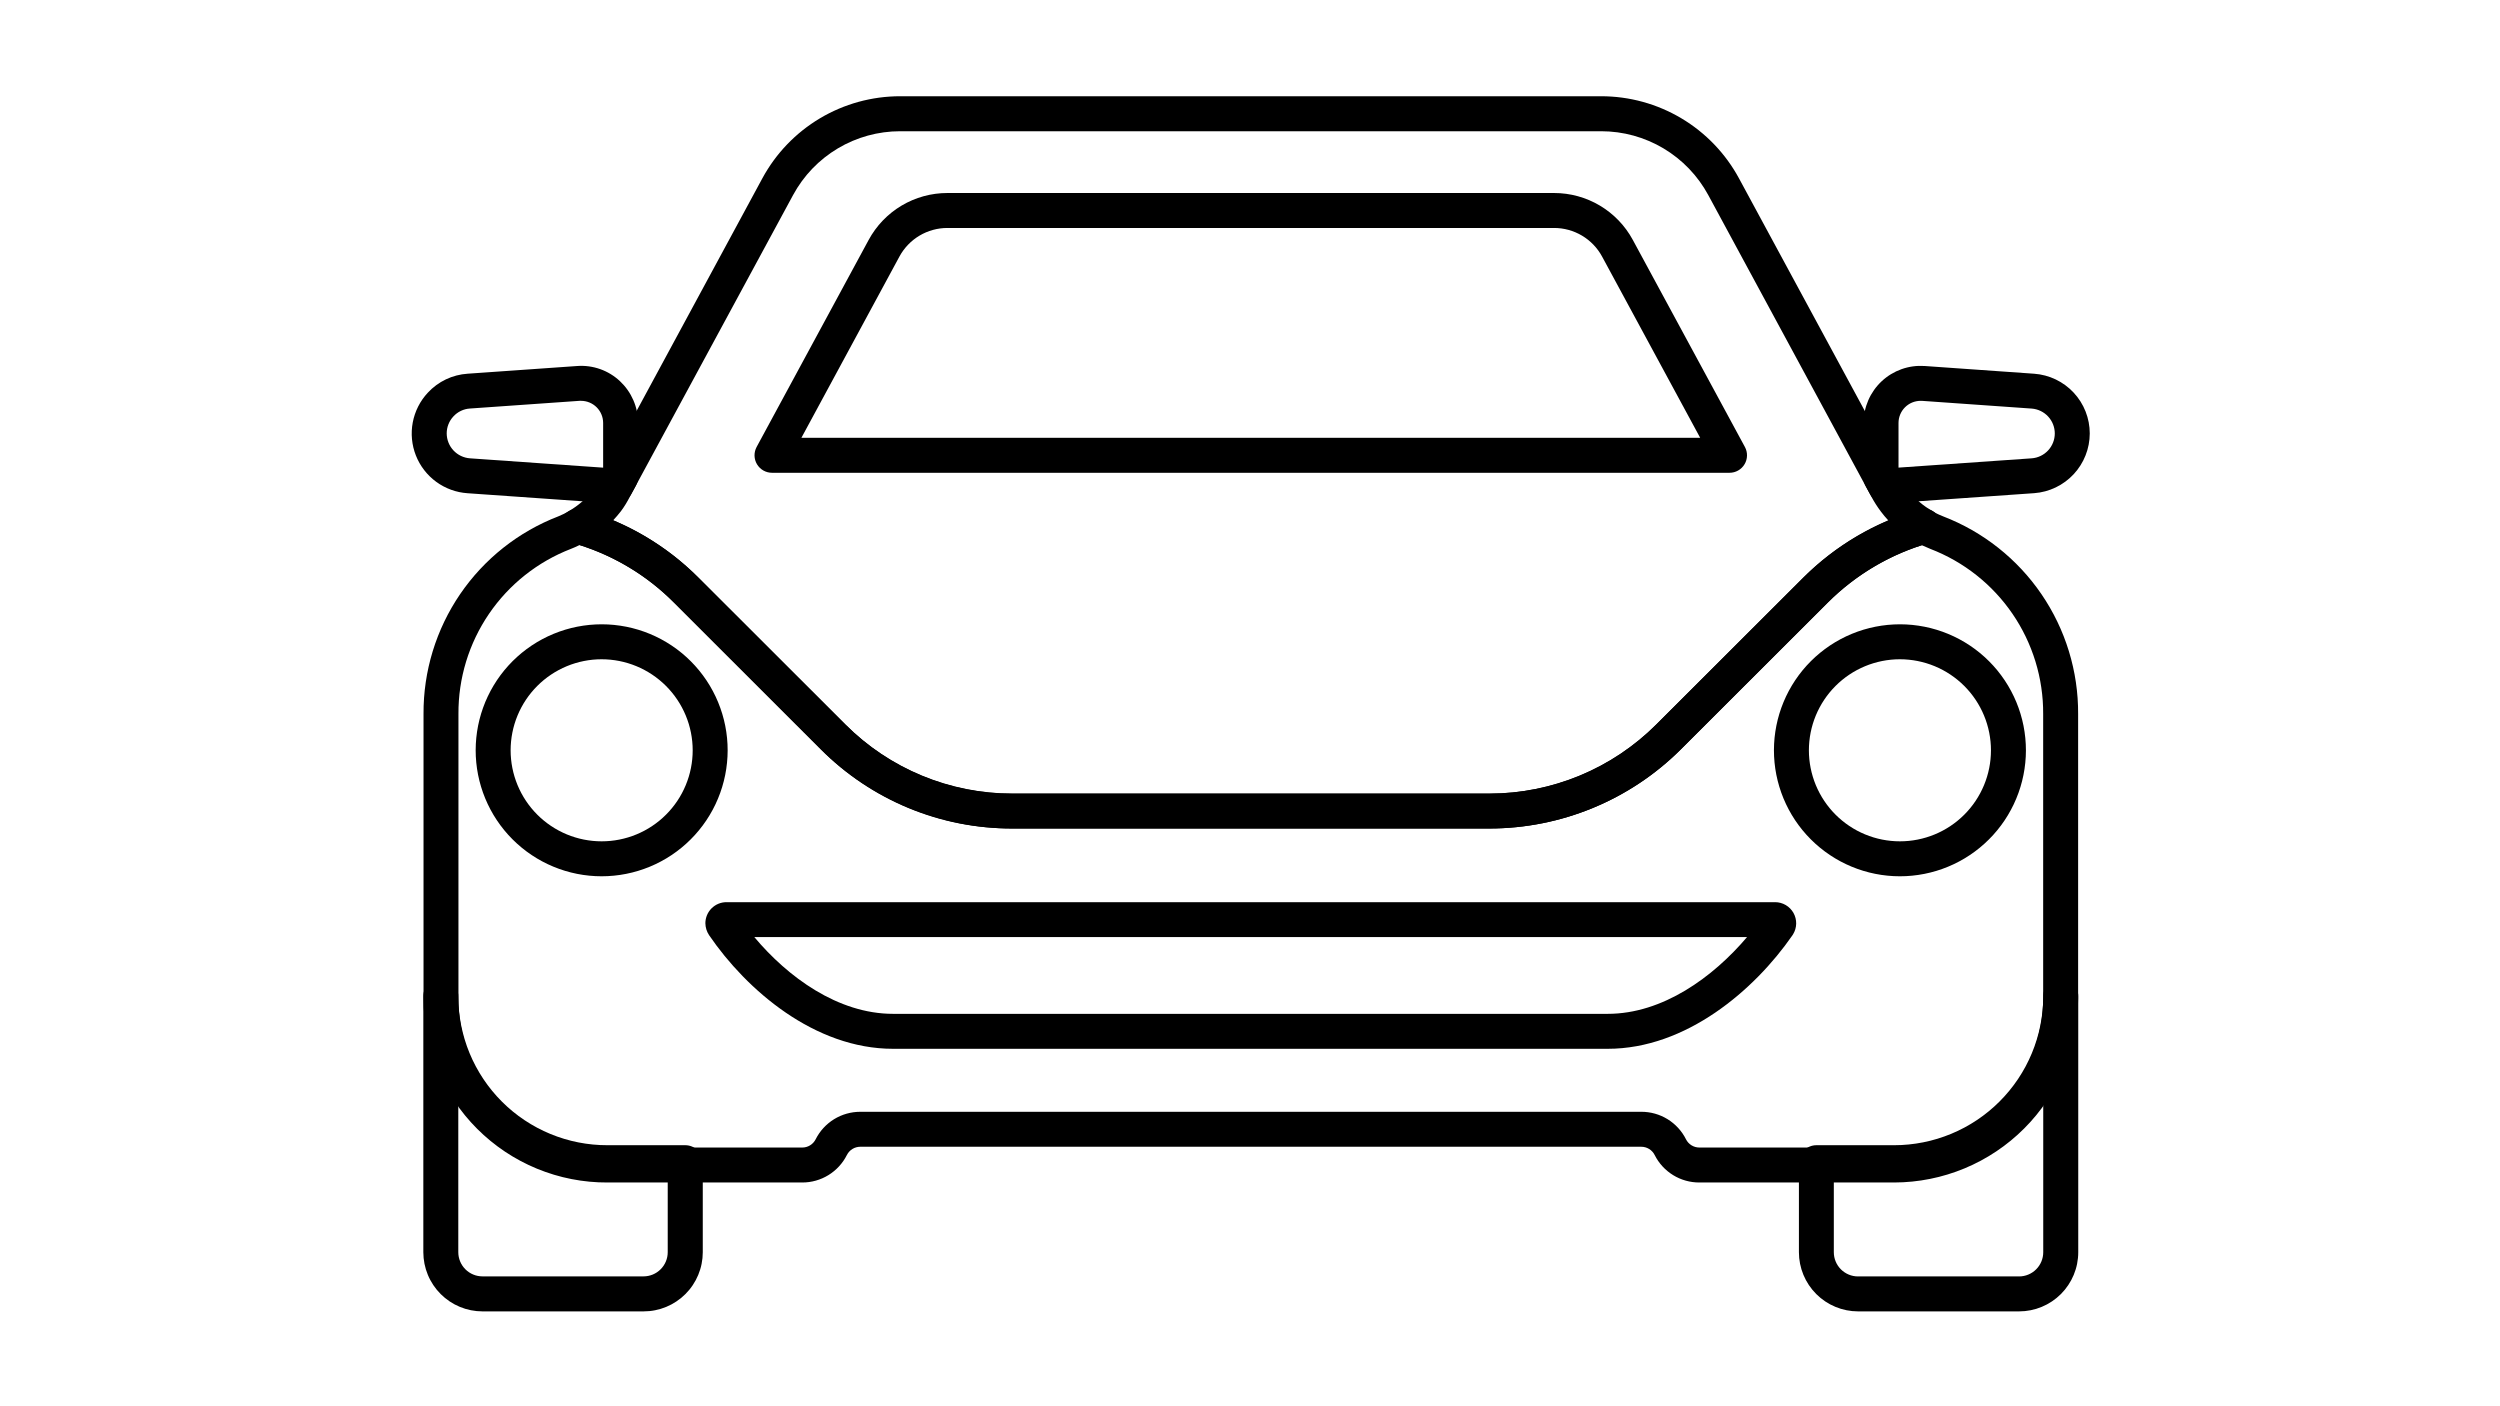 <svg xmlns="http://www.w3.org/2000/svg" xmlns:xlink="http://www.w3.org/1999/xlink" width="1920" zoomAndPan="magnify" viewBox="0 0 1440 810" height="1080" preserveAspectRatio="xMidYMid meet" version="1.0"><defs><clipPath id="b0ef876dcc"><path d="M 1073 210 L 1203.695 210 L 1203.695 291 L 1073 291 Z M 1073 210 " clip-rule="nonzero"/></clipPath><clipPath id="0a6c5586b2"><path d="M 250.18 431.277 L 256.957 431.277 L 256.957 591.309 L 250.18 591.309 Z M 250.18 431.277 " clip-rule="nonzero"/></clipPath></defs><path fill="#000000" d="M 858.059 477.191 L 583.012 477.191 C 577.902 477.211 572.805 476.98 567.723 476.496 C 562.637 476.012 557.586 475.277 552.574 474.293 C 547.562 473.309 542.609 472.078 537.719 470.602 C 532.828 469.125 528.023 467.414 523.305 465.461 C 518.582 463.508 513.973 461.324 509.469 458.914 C 504.965 456.504 500.59 453.879 496.348 451.035 C 492.102 448.191 488.012 445.145 484.07 441.895 C 480.129 438.645 476.355 435.207 472.758 431.582 L 388.105 347.012 C 384.09 342.977 379.832 339.215 375.336 335.727 C 370.84 332.234 366.141 329.047 361.234 326.16 C 356.328 323.27 351.262 320.707 346.027 318.469 C 340.793 316.23 335.438 314.336 329.961 312.781 C 329.012 312.512 328.117 312.109 327.285 311.578 C 326.453 311.047 325.715 310.406 325.07 309.656 C 324.426 308.906 323.902 308.078 323.504 307.176 C 323.102 306.27 322.84 305.328 322.719 304.348 C 322.598 303.367 322.617 302.391 322.781 301.414 C 322.945 300.441 323.25 299.512 323.688 298.625 C 324.125 297.738 324.684 296.938 325.359 296.215 C 326.035 295.492 326.801 294.883 327.656 294.387 C 333.078 291.266 337.719 287.238 341.57 282.305 C 342.855 280.551 343.98 278.699 344.941 276.75 L 353.359 261.324 L 439.129 102.695 C 440.09 100.918 441.109 99.176 442.191 97.469 C 443.27 95.758 444.402 94.09 445.594 92.457 C 446.785 90.824 448.031 89.234 449.328 87.688 C 450.625 86.141 451.973 84.637 453.375 83.18 C 454.773 81.723 456.219 80.312 457.711 78.953 C 459.207 77.59 460.742 76.281 462.324 75.027 C 463.906 73.77 465.527 72.566 467.191 71.418 C 468.852 70.27 470.551 69.18 472.285 68.145 C 474.023 67.109 475.789 66.137 477.59 65.223 C 479.391 64.305 481.223 63.453 483.082 62.66 C 484.938 61.867 486.82 61.141 488.73 60.473 C 490.637 59.809 492.562 59.207 494.512 58.672 C 496.461 58.133 498.422 57.664 500.402 57.262 C 502.383 56.855 504.371 56.52 506.375 56.246 C 508.375 55.977 510.387 55.773 512.402 55.641 C 514.418 55.504 516.434 55.434 518.457 55.434 L 922.305 55.434 C 924.324 55.438 926.344 55.504 928.359 55.641 C 930.371 55.773 932.383 55.977 934.383 56.25 C 936.383 56.52 938.375 56.855 940.355 57.262 C 942.332 57.664 944.297 58.137 946.242 58.672 C 948.191 59.207 950.117 59.809 952.027 60.473 C 953.934 61.141 955.816 61.867 957.672 62.66 C 959.531 63.453 961.359 64.305 963.16 65.219 C 964.965 66.133 966.73 67.109 968.465 68.141 C 970.203 69.176 971.902 70.266 973.562 71.414 C 975.227 72.562 976.848 73.762 978.43 75.02 C 980.012 76.277 981.547 77.586 983.043 78.945 C 984.535 80.305 985.98 81.711 987.379 83.168 C 988.781 84.625 990.129 86.129 991.426 87.676 C 992.727 89.223 993.969 90.812 995.16 92.441 C 996.352 94.074 997.488 95.742 998.566 97.449 C 999.648 99.156 1000.668 100.898 1001.629 102.676 L 1095.676 276.539 C 1096.812 278.645 1098.098 280.66 1099.531 282.578 C 1103.234 287.496 1107.785 291.434 1113.184 294.387 C 1114.043 294.875 1114.809 295.477 1115.488 296.191 C 1116.168 296.906 1116.73 297.703 1117.176 298.582 C 1117.621 299.461 1117.934 300.387 1118.105 301.359 C 1118.281 302.328 1118.312 303.305 1118.199 304.281 C 1118.086 305.262 1117.836 306.203 1117.445 307.109 C 1117.055 308.016 1116.543 308.848 1115.91 309.602 C 1115.277 310.359 1114.547 311.008 1113.723 311.547 C 1112.898 312.09 1112.016 312.5 1111.07 312.781 C 1105.598 314.352 1100.246 316.262 1095.016 318.508 C 1089.785 320.754 1084.715 323.32 1079.809 326.207 C 1074.902 329.094 1070.195 332.281 1065.691 335.762 C 1061.188 339.242 1056.918 342.992 1052.887 347.012 L 968.203 431.582 C 964.594 435.188 960.816 438.605 956.871 441.84 C 952.926 445.07 948.832 448.105 944.59 450.938 C 940.348 453.766 935.977 456.387 931.477 458.789 C 926.977 461.191 922.371 463.367 917.66 465.32 C 912.945 467.27 908.148 468.988 903.27 470.469 C 898.387 471.949 893.445 473.188 888.441 474.184 C 883.441 475.18 878.402 475.93 873.324 476.434 C 868.25 476.934 863.16 477.188 858.059 477.191 Z M 353.188 299.695 C 362.391 303.551 371.129 308.266 379.402 313.84 C 387.68 319.41 395.336 325.734 402.371 332.809 L 487.023 417.379 C 490.156 420.535 493.438 423.531 496.867 426.359 C 500.297 429.191 503.859 431.848 507.555 434.324 C 511.25 436.805 515.055 439.094 518.977 441.195 C 522.898 443.293 526.914 445.195 531.023 446.898 C 535.133 448.598 539.316 450.094 543.574 451.379 C 547.832 452.664 552.145 453.738 556.508 454.598 C 560.875 455.457 565.27 456.098 569.699 456.52 C 574.125 456.941 578.562 457.145 583.012 457.125 L 858.059 457.125 C 862.5 457.121 866.926 456.902 871.344 456.465 C 875.762 456.023 880.148 455.371 884.5 454.504 C 888.855 453.637 893.156 452.559 897.402 451.266 C 901.648 449.977 905.824 448.484 909.926 446.785 C 914.027 445.086 918.035 443.191 921.949 441.098 C 925.863 439.008 929.668 436.727 933.359 434.262 C 937.051 431.797 940.613 429.16 944.047 426.344 C 947.48 423.531 950.766 420.555 953.91 417.418 L 1038.621 332.848 C 1045.668 325.82 1053.32 319.527 1061.582 313.973 C 1069.84 308.418 1078.555 303.703 1087.723 299.824 C 1086.184 298.184 1084.742 296.461 1083.395 294.66 C 1081.363 291.957 1079.551 289.117 1077.945 286.141 L 983.922 112.289 C 982.426 109.527 980.75 106.879 978.895 104.34 C 977.043 101.805 975.027 99.402 972.852 97.137 C 970.676 94.871 968.359 92.762 965.898 90.809 C 963.438 88.852 960.859 87.074 958.16 85.465 C 955.461 83.855 952.668 82.438 949.777 81.207 C 946.887 79.973 943.93 78.941 940.898 78.105 C 937.871 77.273 934.801 76.645 931.688 76.223 C 928.574 75.805 925.445 75.594 922.305 75.59 L 518.465 75.59 C 515.324 75.594 512.195 75.801 509.082 76.223 C 505.969 76.645 502.895 77.273 499.867 78.105 C 496.836 78.941 493.875 79.973 490.984 81.203 C 488.094 82.438 485.301 83.855 482.602 85.465 C 479.902 87.074 477.32 88.855 474.863 90.809 C 472.402 92.766 470.082 94.875 467.906 97.141 C 465.73 99.41 463.715 101.812 461.863 104.348 C 460.012 106.887 458.336 109.535 456.84 112.301 L 362.832 286.012 C 361.348 289 359.609 291.832 357.617 294.508 C 356.207 296.32 354.738 298.023 353.188 299.695 Z M 353.188 299.695 " fill-opacity="1" fill-rule="nonzero"/><path fill="#000000" d="M 354.66 290.039 C 354.418 290.039 354.184 290.039 353.953 290.039 L 269.281 284.098 C 267.664 283.988 266.062 283.766 264.477 283.43 C 262.891 283.094 261.336 282.648 259.812 282.094 C 258.289 281.539 256.812 280.883 255.383 280.117 C 253.953 279.355 252.582 278.496 251.273 277.539 C 249.965 276.582 248.73 275.539 247.566 274.406 C 246.406 273.277 245.328 272.07 244.34 270.785 C 243.348 269.504 242.449 268.156 241.648 266.746 C 240.848 265.34 240.148 263.879 239.555 262.371 C 238.961 260.863 238.473 259.32 238.094 257.746 C 237.719 256.168 237.453 254.574 237.301 252.961 C 237.145 251.348 237.109 249.73 237.184 248.109 C 237.258 246.492 237.449 244.883 237.75 243.293 C 238.051 241.699 238.465 240.137 238.988 238.602 C 239.512 237.066 240.137 235.574 240.871 234.129 C 241.605 232.684 242.434 231.297 243.363 229.969 C 244.293 228.641 245.309 227.383 246.418 226.199 C 247.895 224.598 249.512 223.148 251.266 221.859 C 253.02 220.566 254.879 219.449 256.844 218.512 C 258.812 217.574 260.848 216.832 262.957 216.285 C 265.066 215.738 267.207 215.395 269.383 215.254 L 332.43 210.824 C 334.676 210.656 336.922 210.723 339.156 211.023 C 341.391 211.324 343.574 211.852 345.699 212.605 C 347.824 213.359 349.852 214.324 351.773 215.5 C 353.699 216.676 355.484 218.035 357.125 219.582 C 358.766 221.125 360.234 222.816 361.531 224.66 C 362.828 226.5 363.922 228.457 364.82 230.523 C 365.715 232.59 366.395 234.723 366.852 236.93 C 367.312 239.133 367.543 241.363 367.547 243.617 L 367.547 274.824 C 367.543 276.547 367.129 278.16 366.297 279.668 L 363.477 284.805 C 363.043 285.594 362.516 286.316 361.887 286.965 C 361.262 287.613 360.559 288.168 359.785 288.629 C 359.008 289.09 358.188 289.438 357.316 289.68 C 356.445 289.918 355.559 290.039 354.66 290.039 Z M 357.477 274.836 Z M 334.703 230.879 C 334.402 230.879 334.109 230.879 333.809 230.879 L 270.699 235.309 C 268.871 235.422 267.133 235.871 265.477 236.664 C 263.824 237.453 262.383 238.527 261.145 239.879 C 259.906 241.207 258.953 242.715 258.289 244.406 C 257.625 246.098 257.297 247.852 257.301 249.668 C 257.305 250.566 257.395 251.461 257.566 252.344 C 257.738 253.23 257.992 254.09 258.324 254.926 C 258.656 255.766 259.066 256.562 259.547 257.324 C 260.031 258.086 260.582 258.793 261.195 259.453 C 261.812 260.109 262.484 260.707 263.211 261.238 C 263.938 261.77 264.707 262.23 265.52 262.621 C 266.332 263.008 267.176 263.316 268.047 263.547 C 268.918 263.781 269.801 263.926 270.699 263.992 L 347.41 269.367 L 347.41 243.617 C 347.41 242.781 347.328 241.953 347.164 241.133 C 347.004 240.316 346.762 239.52 346.441 238.75 C 346.125 237.977 345.734 237.242 345.27 236.551 C 344.805 235.855 344.281 235.211 343.691 234.621 C 343.102 234.027 342.457 233.5 341.766 233.035 C 341.07 232.57 340.34 232.18 339.566 231.859 C 338.797 231.535 338.004 231.293 337.184 231.129 C 336.367 230.965 335.539 230.883 334.703 230.879 Z M 334.703 230.879 " fill-opacity="1" fill-rule="nonzero"/><g clip-path="url(#b0ef876dcc)"><path fill="#000000" d="M 1086.102 290.039 C 1085.203 290.039 1084.32 289.922 1083.453 289.684 C 1082.582 289.445 1081.762 289.102 1080.988 288.645 C 1080.215 288.188 1079.512 287.637 1078.887 286.992 C 1078.258 286.348 1077.727 285.629 1077.293 284.844 L 1074.684 280.113 C 1073.844 278.594 1073.426 276.973 1073.426 275.238 L 1073.426 243.617 C 1073.426 242.492 1073.484 241.371 1073.598 240.254 C 1073.711 239.137 1073.883 238.027 1074.113 236.926 C 1074.34 235.824 1074.625 234.742 1074.965 233.668 C 1075.305 232.598 1075.699 231.547 1076.145 230.516 C 1076.594 229.484 1077.094 228.48 1077.645 227.5 C 1078.195 226.523 1078.793 225.574 1079.441 224.656 C 1080.09 223.738 1080.781 222.855 1081.52 222.008 C 1082.258 221.16 1083.039 220.355 1083.859 219.586 C 1084.68 218.82 1085.539 218.098 1086.434 217.418 C 1087.328 216.738 1088.258 216.105 1089.219 215.523 C 1090.176 214.941 1091.164 214.406 1092.18 213.922 C 1093.195 213.441 1094.23 213.012 1095.289 212.637 C 1096.348 212.258 1097.422 211.938 1098.516 211.672 C 1099.605 211.406 1100.711 211.195 1101.824 211.043 C 1102.938 210.891 1104.055 210.793 1105.176 210.758 C 1106.301 210.719 1107.422 210.738 1108.543 210.812 L 1171.68 215.266 C 1172.754 215.344 1173.824 215.469 1174.887 215.648 C 1175.949 215.828 1177 216.055 1178.043 216.332 C 1179.086 216.605 1180.113 216.934 1181.121 217.305 C 1182.133 217.676 1183.125 218.098 1184.098 218.562 C 1185.07 219.027 1186.016 219.539 1186.941 220.094 C 1187.867 220.648 1188.762 221.242 1189.629 221.883 C 1190.5 222.52 1191.336 223.199 1192.141 223.914 C 1192.945 224.633 1193.715 225.387 1194.449 226.176 C 1195.184 226.965 1195.879 227.785 1196.535 228.641 C 1197.191 229.492 1197.809 230.375 1198.383 231.289 C 1198.957 232.199 1199.488 233.137 1199.977 234.098 C 1200.461 235.059 1200.902 236.043 1201.297 237.043 C 1201.691 238.047 1202.039 239.066 1202.34 240.102 C 1202.637 241.137 1202.887 242.184 1203.09 243.242 C 1203.289 244.301 1203.441 245.367 1203.543 246.441 C 1203.645 247.512 1203.695 248.59 1203.695 249.668 C 1203.695 250.742 1203.641 251.816 1203.539 252.891 C 1203.438 253.965 1203.281 255.027 1203.082 256.086 C 1202.879 257.145 1202.625 258.191 1202.328 259.227 C 1202.027 260.262 1201.68 261.277 1201.281 262.281 C 1200.887 263.281 1200.445 264.266 1199.961 265.227 C 1199.473 266.184 1198.941 267.121 1198.367 268.031 C 1197.793 268.945 1197.176 269.828 1196.52 270.68 C 1195.863 271.535 1195.164 272.355 1194.434 273.145 C 1193.699 273.934 1192.93 274.684 1192.125 275.402 C 1191.32 276.117 1190.484 276.797 1189.617 277.434 C 1188.75 278.074 1187.855 278.668 1186.93 279.223 C 1186.008 279.777 1185.059 280.289 1184.09 280.758 C 1183.117 281.223 1182.125 281.641 1181.117 282.016 C 1180.105 282.391 1179.082 282.715 1178.039 282.992 C 1177 283.27 1175.945 283.5 1174.887 283.68 C 1173.824 283.859 1172.754 283.988 1171.68 284.066 L 1086.805 290.008 C 1086.566 290.027 1086.344 290.039 1086.102 290.039 Z M 1106.238 230.879 C 1105.402 230.883 1104.578 230.965 1103.758 231.133 C 1102.941 231.297 1102.145 231.539 1101.375 231.859 C 1100.605 232.18 1099.875 232.574 1099.18 233.039 C 1098.488 233.504 1097.848 234.031 1097.258 234.625 C 1096.668 235.215 1096.145 235.859 1095.68 236.551 C 1095.219 237.246 1094.828 237.98 1094.508 238.75 C 1094.188 239.523 1093.949 240.316 1093.785 241.137 C 1093.625 241.953 1093.543 242.781 1093.543 243.617 L 1093.543 269.348 L 1170.262 263.992 C 1171.156 263.926 1172.039 263.773 1172.906 263.543 C 1173.773 263.309 1174.609 262.996 1175.418 262.605 C 1176.227 262.219 1176.996 261.754 1177.715 261.223 C 1178.438 260.688 1179.105 260.094 1179.719 259.434 C 1180.328 258.777 1180.871 258.066 1181.352 257.309 C 1181.828 256.547 1182.234 255.75 1182.562 254.914 C 1182.891 254.078 1183.137 253.219 1183.305 252.336 C 1183.473 251.453 1183.559 250.562 1183.559 249.668 C 1183.559 248.773 1183.473 247.887 1183.305 247.008 C 1183.141 246.129 1182.891 245.273 1182.566 244.441 C 1182.238 243.605 1181.84 242.812 1181.363 242.055 C 1180.887 241.297 1180.348 240.59 1179.742 239.93 C 1179.133 239.273 1178.473 238.68 1177.754 238.145 C 1177.035 237.613 1176.277 237.148 1175.473 236.758 C 1174.668 236.363 1173.836 236.051 1172.973 235.812 C 1172.109 235.578 1171.23 235.422 1170.34 235.348 L 1107.145 230.898 Z M 1106.238 230.879 " fill-opacity="1" fill-rule="nonzero"/></g><path fill="#000000" d="M 996.215 272.32 L 444.676 272.32 C 444.242 272.32 443.809 272.293 443.379 272.234 C 442.949 272.18 442.523 272.098 442.102 271.984 C 441.684 271.875 441.273 271.738 440.871 271.574 C 440.469 271.41 440.078 271.223 439.699 271.008 C 439.324 270.793 438.961 270.555 438.613 270.293 C 438.266 270.031 437.938 269.75 437.629 269.445 C 437.316 269.141 437.027 268.82 436.762 268.477 C 436.492 268.137 436.246 267.781 436.023 267.406 C 435.801 267.035 435.605 266.648 435.43 266.25 C 435.258 265.852 435.113 265.441 434.992 265.027 C 434.875 264.609 434.781 264.184 434.715 263.754 C 434.652 263.324 434.613 262.895 434.605 262.461 C 434.598 262.027 434.613 261.594 434.664 261.16 C 434.711 260.73 434.785 260.301 434.887 259.879 C 434.988 259.457 435.117 259.047 435.273 258.641 C 435.43 258.234 435.609 257.84 435.816 257.457 L 500.344 138.203 C 501.441 136.168 502.676 134.215 504.039 132.348 C 505.398 130.477 506.883 128.707 508.484 127.035 C 510.086 125.367 511.793 123.812 513.602 122.371 C 515.414 120.93 517.312 119.617 519.301 118.434 C 521.289 117.25 523.344 116.203 525.473 115.297 C 527.602 114.391 529.781 113.629 532.012 113.016 C 534.242 112.402 536.508 111.941 538.801 111.633 C 541.094 111.324 543.395 111.172 545.711 111.172 L 895.141 111.172 C 897.453 111.172 899.758 111.324 902.047 111.633 C 904.34 111.941 906.602 112.402 908.832 113.016 C 911.062 113.629 913.242 114.387 915.367 115.293 C 917.496 116.199 919.555 117.246 921.543 118.43 C 923.527 119.613 925.426 120.922 927.238 122.363 C 929.047 123.801 930.754 125.355 932.355 127.023 C 933.957 128.691 935.438 130.461 936.801 132.328 C 938.164 134.199 939.398 136.148 940.496 138.184 L 1005.062 257.457 C 1005.27 257.84 1005.453 258.234 1005.605 258.641 C 1005.762 259.043 1005.891 259.457 1005.996 259.879 C 1006.098 260.301 1006.172 260.727 1006.219 261.16 C 1006.266 261.59 1006.285 262.023 1006.277 262.457 C 1006.266 262.891 1006.23 263.324 1006.164 263.754 C 1006.102 264.18 1006.008 264.605 1005.891 265.023 C 1005.77 265.438 1005.625 265.848 1005.453 266.246 C 1005.277 266.645 1005.082 267.031 1004.859 267.402 C 1004.637 267.777 1004.395 268.133 1004.125 268.473 C 1003.855 268.816 1003.566 269.137 1003.258 269.441 C 1002.945 269.746 1002.617 270.027 1002.273 270.289 C 1001.926 270.551 1001.562 270.789 1001.188 271.004 C 1000.809 271.219 1000.418 271.406 1000.02 271.57 C 999.617 271.734 999.207 271.871 998.785 271.984 C 998.367 272.094 997.941 272.18 997.512 272.234 C 997.082 272.289 996.648 272.32 996.215 272.32 Z M 461.602 252.184 L 979.309 252.184 L 922.797 147.77 C 922.125 146.527 921.375 145.34 920.543 144.199 C 919.711 143.062 918.809 141.984 917.832 140.965 C 916.855 139.949 915.816 139.004 914.711 138.125 C 913.605 137.25 912.449 136.449 911.238 135.727 C 910.023 135.008 908.77 134.371 907.473 133.816 C 906.176 133.266 904.848 132.805 903.488 132.43 C 902.129 132.055 900.75 131.777 899.352 131.586 C 897.953 131.398 896.551 131.305 895.141 131.309 L 545.711 131.309 C 544.301 131.309 542.895 131.402 541.496 131.59 C 540.102 131.777 538.723 132.059 537.363 132.434 C 536.004 132.809 534.676 133.27 533.375 133.824 C 532.078 134.379 530.824 135.016 529.613 135.738 C 528.402 136.457 527.246 137.258 526.141 138.137 C 525.039 139.016 524 139.965 523.023 140.98 C 522.047 142 521.145 143.078 520.312 144.219 C 519.484 145.359 518.734 146.547 518.062 147.789 Z M 461.602 252.184 " fill-opacity="1" fill-rule="nonzero"/><path fill="#000000" d="M 1091.016 681.117 L 978.816 681.117 C 977.488 681.121 976.168 681.031 974.855 680.852 C 973.539 680.672 972.242 680.402 970.965 680.043 C 969.688 679.684 968.441 679.238 967.227 678.707 C 966.012 678.176 964.836 677.559 963.707 676.863 C 962.574 676.172 961.5 675.398 960.477 674.555 C 959.453 673.711 958.492 672.801 957.594 671.824 C 956.695 670.844 955.871 669.809 955.117 668.719 C 954.363 667.625 953.688 666.488 953.094 665.301 C 952.734 664.582 952.285 663.926 951.742 663.336 C 951.203 662.742 950.59 662.234 949.906 661.812 C 949.223 661.391 948.496 661.07 947.723 660.852 C 946.949 660.637 946.164 660.527 945.359 660.527 L 495.539 660.527 C 494.742 660.527 493.957 660.633 493.188 660.852 C 492.418 661.066 491.691 661.383 491.008 661.801 C 490.328 662.219 489.715 662.723 489.172 663.309 C 488.633 663.898 488.18 664.547 487.816 665.262 C 487.223 666.449 486.547 667.59 485.793 668.68 C 485.039 669.773 484.215 670.812 483.316 671.789 C 482.418 672.77 481.457 673.684 480.434 674.527 C 479.41 675.375 478.332 676.145 477.203 676.844 C 476.07 677.539 474.898 678.156 473.684 678.691 C 472.465 679.223 471.219 679.672 469.941 680.031 C 468.664 680.395 467.367 680.664 466.051 680.848 C 464.734 681.027 463.414 681.117 462.086 681.117 L 349.926 681.117 C 348.188 681.125 346.453 681.09 344.715 681.012 C 342.98 680.934 341.246 680.812 339.516 680.648 C 337.789 680.484 336.062 680.277 334.344 680.027 C 332.625 679.777 330.91 679.484 329.207 679.152 C 327.5 678.82 325.805 678.441 324.117 678.023 C 322.43 677.605 320.754 677.148 319.09 676.648 C 317.426 676.148 315.777 675.605 314.141 675.023 C 312.504 674.441 310.879 673.82 309.273 673.16 C 307.668 672.496 306.078 671.797 304.504 671.055 C 302.934 670.312 301.383 669.535 299.848 668.719 C 298.312 667.902 296.801 667.047 295.312 666.152 C 293.82 665.262 292.352 664.336 290.906 663.371 C 289.461 662.406 288.039 661.406 286.645 660.371 C 285.246 659.336 283.879 658.27 282.535 657.164 C 281.191 656.062 279.875 654.93 278.59 653.762 C 277.301 652.594 276.043 651.395 274.816 650.168 C 273.59 648.938 272.391 647.68 271.227 646.391 C 270.059 645.102 268.926 643.785 267.824 642.441 C 266.727 641.094 265.656 639.723 264.625 638.328 C 263.59 636.93 262.594 635.508 261.629 634.062 C 260.668 632.613 259.742 631.145 258.852 629.652 C 257.961 628.16 257.109 626.648 256.293 625.113 C 255.477 623.578 254.699 622.027 253.961 620.453 C 253.223 618.879 252.523 617.289 251.863 615.684 C 251.203 614.074 250.582 612.453 250.004 610.816 C 249.422 609.176 248.883 607.527 248.383 605.859 C 247.887 604.195 247.43 602.52 247.012 600.832 C 246.598 599.145 246.223 597.449 245.891 595.746 C 245.559 594.039 245.27 592.324 245.023 590.605 C 244.777 588.887 244.57 587.16 244.41 585.43 C 244.246 583.699 244.129 581.969 244.051 580.23 C 243.973 578.496 243.941 576.758 243.949 575.023 L 243.949 411.195 C 243.934 408.145 244.031 405.094 244.246 402.047 C 244.461 399.004 244.789 395.969 245.234 392.949 C 245.676 389.93 246.234 386.93 246.902 383.949 C 247.574 380.973 248.355 378.023 249.246 375.102 C 250.141 372.184 251.141 369.301 252.25 366.457 C 253.359 363.613 254.578 360.816 255.898 358.062 C 257.219 355.312 258.645 352.613 260.168 349.969 C 261.695 347.324 263.316 344.742 265.039 342.219 C 266.758 339.699 268.574 337.246 270.48 334.859 C 272.387 332.477 274.379 330.164 276.457 327.93 C 278.539 325.695 280.703 323.543 282.945 321.473 C 285.188 319.402 287.504 317.418 289.898 315.523 C 292.293 313.625 294.754 311.824 297.281 310.113 C 299.812 308.402 302.402 306.793 305.051 305.277 C 307.703 303.762 310.406 302.352 313.164 301.039 C 315.922 299.73 318.727 298.527 321.574 297.43 C 323.695 296.57 325.742 295.566 327.715 294.406 C 328.898 293.734 330.164 293.316 331.512 293.148 C 332.859 292.984 334.191 293.082 335.5 293.453 C 341.797 295.246 347.957 297.438 353.977 300.016 C 359.996 302.598 365.828 305.547 371.473 308.871 C 377.117 312.195 382.527 315.863 387.707 319.875 C 392.883 323.887 397.785 328.211 402.41 332.848 L 486.984 417.348 C 490.133 420.484 493.426 423.461 496.867 426.273 C 500.305 429.086 503.875 431.727 507.57 434.191 C 511.27 436.66 515.078 438.938 519 441.031 C 522.918 443.125 526.934 445.02 531.039 446.723 C 535.145 448.422 539.324 449.918 543.574 451.211 C 547.828 452.504 552.133 453.586 556.492 454.457 C 560.848 455.328 565.238 455.984 569.66 456.43 C 574.082 456.871 578.516 457.098 582.961 457.105 L 858.02 457.105 C 862.465 457.098 866.895 456.871 871.316 456.43 C 875.738 455.988 880.125 455.328 884.48 454.457 C 888.84 453.586 893.145 452.508 897.395 451.215 C 901.645 449.922 905.824 448.426 909.926 446.727 C 914.031 445.023 918.043 443.129 921.965 441.035 C 925.883 438.941 929.691 436.664 933.387 434.199 C 937.082 431.734 940.652 429.094 944.09 426.281 C 947.527 423.469 950.82 420.492 953.969 417.359 L 1038.609 332.785 C 1043.234 328.164 1048.133 323.848 1053.305 319.844 C 1058.477 315.84 1063.879 312.176 1069.516 308.855 C 1075.148 305.535 1080.973 302.586 1086.98 300.004 C 1092.988 297.418 1099.137 295.227 1105.422 293.422 C 1106.715 293.051 1108.027 292.941 1109.363 293.098 C 1110.699 293.254 1111.953 293.66 1113.125 294.316 C 1113.527 294.539 1114.555 295.234 1114.926 295.504 C 1116.023 296.09 1117.656 296.766 1119.297 297.449 C 1122.145 298.547 1124.949 299.75 1127.711 301.059 C 1130.469 302.367 1133.176 303.781 1135.828 305.293 C 1138.48 306.809 1141.07 308.418 1143.602 310.129 C 1146.133 311.836 1148.594 313.641 1150.988 315.535 C 1153.383 317.43 1155.703 319.414 1157.949 321.484 C 1160.191 323.555 1162.355 325.707 1164.438 327.941 C 1166.52 330.176 1168.516 332.484 1170.422 334.871 C 1172.332 337.254 1174.145 339.707 1175.867 342.23 C 1177.59 344.75 1179.215 347.336 1180.742 349.98 C 1182.27 352.625 1183.695 355.32 1185.02 358.074 C 1186.344 360.828 1187.562 363.625 1188.672 366.469 C 1189.785 369.312 1190.789 372.195 1191.684 375.117 C 1192.578 378.035 1193.359 380.984 1194.031 383.965 C 1194.703 386.941 1195.262 389.941 1195.707 392.965 C 1196.152 395.984 1196.484 399.02 1196.699 402.066 C 1196.914 405.113 1197.016 408.164 1197 411.215 L 1197 575.023 C 1197 576.758 1196.957 578.488 1196.871 580.223 C 1196.785 581.957 1196.656 583.684 1196.484 585.41 C 1196.312 587.137 1196.102 588.859 1195.844 590.574 C 1195.59 592.293 1195.293 594 1194.953 595.703 C 1194.613 597.402 1194.234 599.094 1193.812 600.777 C 1193.391 602.461 1192.926 604.133 1192.422 605.793 C 1191.918 607.453 1191.375 609.098 1190.789 610.73 C 1190.207 612.367 1189.582 613.984 1188.918 615.586 C 1188.254 617.188 1187.551 618.773 1186.809 620.344 C 1186.066 621.91 1185.285 623.461 1184.469 624.992 C 1183.652 626.52 1182.797 628.031 1181.906 629.52 C 1181.012 631.008 1180.086 632.473 1179.121 633.914 C 1178.16 635.355 1177.16 636.773 1176.129 638.168 C 1175.094 639.562 1174.027 640.93 1172.926 642.273 C 1171.828 643.613 1170.695 644.926 1169.531 646.215 C 1168.367 647.5 1167.172 648.754 1165.945 649.984 C 1164.719 651.211 1163.465 652.406 1162.18 653.574 C 1160.895 654.738 1159.582 655.871 1158.242 656.973 C 1156.898 658.074 1155.535 659.145 1154.141 660.18 C 1152.75 661.211 1151.332 662.211 1149.891 663.176 C 1148.449 664.141 1146.984 665.07 1145.496 665.965 C 1144.008 666.859 1142.5 667.715 1140.973 668.535 C 1139.441 669.352 1137.895 670.133 1136.324 670.879 C 1134.758 671.621 1133.172 672.324 1131.57 672.992 C 1129.969 673.656 1128.352 674.281 1126.719 674.867 C 1125.086 675.457 1123.441 676 1121.781 676.508 C 1120.121 677.012 1118.449 677.477 1116.77 677.902 C 1115.086 678.324 1113.395 678.707 1111.691 679.047 C 1109.992 679.391 1108.285 679.688 1106.566 679.945 C 1104.852 680.203 1103.129 680.418 1101.406 680.59 C 1099.68 680.762 1097.949 680.895 1096.215 680.98 C 1094.484 681.07 1092.75 681.113 1091.016 681.117 Z M 495.539 640.391 L 945.359 640.391 C 946.691 640.387 948.012 640.473 949.332 640.652 C 950.648 640.828 951.945 641.098 953.227 641.457 C 954.508 641.816 955.758 642.262 956.973 642.793 C 958.191 643.328 959.367 643.941 960.5 644.637 C 961.633 645.336 962.711 646.105 963.738 646.953 C 964.762 647.797 965.723 648.711 966.621 649.691 C 967.52 650.672 968.348 651.707 969.102 652.805 C 969.855 653.898 970.531 655.039 971.125 656.23 C 971.484 656.945 971.938 657.602 972.48 658.191 C 973.023 658.781 973.637 659.289 974.32 659.707 C 975.004 660.125 975.73 660.445 976.504 660.66 C 977.277 660.879 978.066 660.984 978.867 660.98 L 1091.016 660.98 C 1092.422 660.98 1093.824 660.941 1095.227 660.871 C 1096.633 660.801 1098.031 660.695 1099.434 660.555 C 1100.832 660.414 1102.223 660.238 1103.613 660.031 C 1105.004 659.824 1106.387 659.582 1107.766 659.305 C 1109.145 659.027 1110.516 658.719 1111.879 658.375 C 1113.242 658.031 1114.594 657.656 1115.938 657.246 C 1117.281 656.836 1118.617 656.395 1119.938 655.918 C 1121.262 655.441 1122.574 654.934 1123.871 654.395 C 1125.168 653.855 1126.453 653.285 1127.723 652.684 C 1128.992 652.082 1130.246 651.449 1131.484 650.785 C 1132.723 650.121 1133.945 649.426 1135.148 648.703 C 1136.355 647.98 1137.543 647.227 1138.711 646.445 C 1139.879 645.66 1141.023 644.852 1142.152 644.016 C 1143.281 643.176 1144.387 642.309 1145.473 641.418 C 1146.559 640.523 1147.625 639.605 1148.664 638.66 C 1149.703 637.719 1150.723 636.746 1151.715 635.754 C 1152.707 634.758 1153.676 633.742 1154.621 632.699 C 1155.562 631.656 1156.48 630.594 1157.371 629.504 C 1158.262 628.418 1159.125 627.312 1159.961 626.18 C 1160.801 625.051 1161.609 623.902 1162.387 622.734 C 1163.168 621.566 1163.922 620.379 1164.641 619.172 C 1165.363 617.965 1166.059 616.742 1166.719 615.504 C 1167.383 614.266 1168.012 613.008 1168.613 611.738 C 1169.215 610.469 1169.785 609.184 1170.32 607.887 C 1170.859 606.586 1171.363 605.277 1171.84 603.953 C 1172.312 602.629 1172.754 601.293 1173.16 599.949 C 1173.57 598.605 1173.945 597.25 1174.285 595.887 C 1174.625 594.523 1174.934 593.152 1175.211 591.773 C 1175.484 590.398 1175.723 589.012 1175.93 587.621 C 1176.137 586.23 1176.309 584.836 1176.449 583.438 C 1176.586 582.039 1176.691 580.641 1176.758 579.234 C 1176.828 577.832 1176.863 576.426 1176.863 575.023 L 1176.863 411.195 C 1176.879 408.645 1176.793 406.094 1176.613 403.551 C 1176.43 401.004 1176.156 398.469 1175.781 395.941 C 1175.41 393.418 1174.945 390.91 1174.383 388.422 C 1173.82 385.93 1173.164 383.465 1172.418 381.027 C 1171.668 378.586 1170.828 376.176 1169.898 373.801 C 1168.969 371.422 1167.949 369.086 1166.844 366.785 C 1165.734 364.484 1164.543 362.23 1163.266 360.023 C 1161.988 357.812 1160.629 355.656 1159.188 353.547 C 1157.746 351.441 1156.23 349.391 1154.633 347.398 C 1153.039 345.406 1151.367 343.48 1149.629 341.613 C 1147.887 339.746 1146.074 337.949 1144.199 336.219 C 1142.32 334.492 1140.383 332.836 1138.379 331.254 C 1136.375 329.672 1134.316 328.168 1132.199 326.738 C 1130.082 325.312 1127.918 323.969 1125.699 322.707 C 1123.48 321.441 1121.219 320.266 1118.91 319.176 C 1116.605 318.082 1114.258 317.078 1111.875 316.164 L 1111.625 316.055 C 1110.055 315.398 1108.492 314.734 1106.973 314.039 C 1096.77 317.301 1087.098 321.719 1077.949 327.293 C 1068.805 332.867 1060.441 339.441 1052.867 347.012 L 968.215 431.582 C 964.602 435.184 960.816 438.602 956.867 441.832 C 952.922 445.066 948.824 448.098 944.578 450.93 C 940.332 453.758 935.961 456.375 931.457 458.781 C 926.957 461.184 922.348 463.363 917.637 465.316 C 912.922 467.27 908.121 468.988 903.242 470.473 C 898.359 471.957 893.414 473.199 888.41 474.199 C 883.41 475.199 878.367 475.957 873.289 476.465 C 868.215 476.973 863.121 477.23 858.02 477.242 L 582.98 477.242 C 577.879 477.23 572.785 476.973 567.707 476.465 C 562.629 475.957 557.586 475.203 552.582 474.203 C 547.578 473.203 542.633 471.961 537.75 470.477 C 532.867 468.992 528.066 467.273 523.352 465.32 C 518.637 463.367 514.027 461.188 509.523 458.785 C 505.023 456.379 500.648 453.762 496.402 450.93 C 492.152 448.098 488.055 445.066 484.105 441.836 C 480.156 438.602 476.371 435.188 472.758 431.582 L 388.184 347.012 C 380.586 339.398 372.188 332.793 362.996 327.203 C 353.801 321.613 344.074 317.195 333.816 313.949 C 332.16 314.777 330.52 315.504 328.895 316.133 C 326.516 317.051 324.172 318.059 321.867 319.152 C 319.566 320.25 317.305 321.43 315.09 322.695 C 312.875 323.961 310.715 325.309 308.602 326.734 C 306.488 328.164 304.434 329.672 302.434 331.254 C 300.434 332.84 298.496 334.496 296.625 336.227 C 294.75 337.957 292.945 339.758 291.207 341.625 C 289.469 343.492 287.805 345.422 286.211 347.414 C 284.621 349.406 283.105 351.457 281.668 353.566 C 280.23 355.672 278.875 357.832 277.602 360.039 C 276.328 362.25 275.141 364.504 274.035 366.805 C 272.934 369.102 271.918 371.441 270.988 373.816 C 270.062 376.195 269.227 378.602 268.48 381.039 C 267.738 383.48 267.086 385.945 266.527 388.434 C 265.965 390.922 265.504 393.426 265.133 395.953 C 264.762 398.477 264.488 401.008 264.312 403.555 C 264.133 406.098 264.051 408.645 264.066 411.195 L 264.066 575.023 C 264.055 576.43 264.082 577.836 264.141 579.246 C 264.203 580.652 264.297 582.055 264.426 583.457 C 264.555 584.859 264.723 586.258 264.918 587.652 C 265.117 589.047 265.352 590.438 265.621 591.82 C 265.887 593.203 266.188 594.578 266.523 595.945 C 266.859 597.312 267.23 598.672 267.633 600.02 C 268.035 601.371 268.469 602.711 268.941 604.035 C 269.41 605.363 269.91 606.68 270.445 607.984 C 270.98 609.285 271.547 610.574 272.145 611.852 C 272.742 613.125 273.371 614.387 274.031 615.629 C 274.691 616.875 275.383 618.102 276.102 619.309 C 276.824 620.52 277.574 621.711 278.355 622.883 C 279.133 624.055 279.941 625.211 280.777 626.34 C 281.617 627.473 282.48 628.586 283.371 629.676 C 284.266 630.766 285.184 631.832 286.129 632.879 C 287.074 633.922 288.043 634.941 289.039 635.938 C 290.035 636.934 291.051 637.906 292.098 638.852 C 293.141 639.797 294.207 640.719 295.293 641.609 C 296.383 642.504 297.492 643.371 298.625 644.207 C 299.758 645.047 300.91 645.855 302.082 646.637 C 303.254 647.418 304.441 648.172 305.652 648.895 C 306.859 649.617 308.086 650.309 309.328 650.969 C 310.574 651.633 311.832 652.262 313.105 652.863 C 314.379 653.461 315.668 654.027 316.973 654.562 C 318.273 655.102 319.59 655.602 320.918 656.074 C 322.242 656.543 323.582 656.98 324.93 657.387 C 326.281 657.789 327.637 658.16 329.004 658.5 C 330.371 658.836 331.746 659.141 333.129 659.41 C 334.512 659.68 335.902 659.914 337.297 660.113 C 338.688 660.312 340.086 660.48 341.488 660.609 C 342.891 660.742 344.297 660.84 345.703 660.902 C 347.109 660.961 348.52 660.988 349.926 660.98 L 462.086 660.98 C 462.883 660.984 463.668 660.875 464.438 660.66 C 465.207 660.445 465.934 660.125 466.617 659.707 C 467.297 659.293 467.91 658.789 468.449 658.199 C 468.992 657.613 469.445 656.961 469.805 656.25 C 470.402 655.062 471.078 653.922 471.828 652.828 C 472.582 651.734 473.41 650.695 474.305 649.719 C 475.203 648.738 476.164 647.824 477.188 646.98 C 478.211 646.133 479.289 645.359 480.418 644.664 C 481.551 643.969 482.723 643.352 483.941 642.816 C 485.156 642.285 486.402 641.836 487.684 641.477 C 488.961 641.113 490.258 640.844 491.574 640.66 C 492.891 640.48 494.211 640.391 495.539 640.391 Z M 495.539 640.391 " fill-opacity="1" fill-rule="nonzero"/><path fill="#000000" d="M 346.512 504.738 C 345.324 504.738 344.137 504.707 342.953 504.648 C 341.766 504.59 340.582 504.5 339.398 504.383 C 338.219 504.266 337.039 504.121 335.863 503.945 C 334.688 503.77 333.52 503.566 332.355 503.336 C 331.191 503.102 330.031 502.84 328.879 502.551 C 327.727 502.262 326.582 501.945 325.445 501.602 C 324.309 501.254 323.184 500.883 322.066 500.48 C 320.945 500.078 319.84 499.652 318.742 499.195 C 317.645 498.742 316.559 498.258 315.484 497.75 C 314.414 497.242 313.352 496.707 312.305 496.148 C 311.258 495.586 310.227 495 309.207 494.391 C 308.188 493.777 307.184 493.141 306.199 492.48 C 305.211 491.82 304.242 491.137 303.285 490.43 C 302.332 489.719 301.398 488.988 300.48 488.234 C 299.562 487.48 298.664 486.703 297.785 485.906 C 296.902 485.109 296.043 484.289 295.207 483.449 C 294.367 482.609 293.547 481.746 292.75 480.867 C 291.953 479.988 291.18 479.086 290.426 478.168 C 289.672 477.25 288.941 476.312 288.234 475.359 C 287.527 474.402 286.844 473.434 286.188 472.445 C 285.527 471.457 284.891 470.453 284.281 469.434 C 283.672 468.414 283.09 467.383 282.527 466.332 C 281.969 465.285 281.438 464.223 280.93 463.148 C 280.422 462.074 279.941 460.988 279.488 459.891 C 279.035 458.793 278.609 457.688 278.207 456.566 C 277.809 455.449 277.438 454.32 277.094 453.184 C 276.75 452.047 276.434 450.902 276.145 449.75 C 275.859 448.598 275.598 447.438 275.367 446.273 C 275.137 445.109 274.934 443.938 274.762 442.766 C 274.586 441.59 274.441 440.41 274.328 439.227 C 274.211 438.047 274.125 436.863 274.066 435.676 C 274.012 434.488 273.98 433.301 273.984 432.113 C 273.984 430.926 274.016 429.738 274.074 428.555 C 274.133 427.367 274.219 426.184 274.34 425 C 274.457 423.816 274.602 422.641 274.777 421.465 C 274.953 420.289 275.156 419.121 275.387 417.957 C 275.621 416.789 275.883 415.633 276.172 414.48 C 276.461 413.328 276.777 412.184 277.125 411.047 C 277.469 409.91 277.844 408.785 278.246 407.668 C 278.645 406.547 279.074 405.441 279.527 404.344 C 279.984 403.246 280.465 402.16 280.977 401.09 C 281.484 400.016 282.02 398.953 282.578 397.906 C 283.141 396.859 283.727 395.828 284.336 394.809 C 284.949 393.789 285.586 392.789 286.246 391.801 C 286.906 390.812 287.59 389.844 288.301 388.891 C 289.008 387.938 289.738 387 290.492 386.082 C 291.246 385.168 292.023 384.27 292.824 383.387 C 293.621 382.508 294.441 381.648 295.281 380.809 C 296.121 379.973 296.984 379.152 297.863 378.355 C 298.746 377.559 299.645 376.785 300.562 376.031 C 301.48 375.277 302.418 374.551 303.371 373.844 C 304.328 373.137 305.301 372.453 306.289 371.793 C 307.277 371.133 308.277 370.5 309.297 369.891 C 310.316 369.281 311.352 368.695 312.398 368.137 C 313.449 367.578 314.508 367.047 315.582 366.539 C 316.656 366.031 317.742 365.551 318.84 365.098 C 319.938 364.645 321.047 364.219 322.164 363.82 C 323.285 363.418 324.414 363.047 325.551 362.703 C 326.688 362.359 327.832 362.043 328.984 361.758 C 330.137 361.469 331.293 361.211 332.461 360.98 C 333.625 360.75 334.797 360.547 335.969 360.375 C 337.145 360.199 338.324 360.055 339.508 359.941 C 340.688 359.824 341.871 359.738 343.059 359.684 C 344.246 359.625 345.434 359.598 346.621 359.598 C 347.809 359.598 348.996 359.629 350.184 359.688 C 351.367 359.75 352.551 359.836 353.734 359.953 C 354.918 360.07 356.094 360.219 357.27 360.395 C 358.445 360.57 359.613 360.773 360.777 361.004 C 361.945 361.238 363.102 361.5 364.254 361.789 C 365.406 362.078 366.551 362.398 367.688 362.742 C 368.824 363.09 369.949 363.461 371.066 363.863 C 372.188 364.266 373.293 364.695 374.391 365.148 C 375.488 365.605 376.574 366.086 377.645 366.598 C 378.719 367.105 379.777 367.641 380.824 368.199 C 381.871 368.762 382.906 369.348 383.922 369.961 C 384.941 370.57 385.945 371.207 386.93 371.867 C 387.918 372.527 388.891 373.215 389.844 373.922 C 390.797 374.633 391.73 375.363 392.648 376.117 C 393.566 376.871 394.465 377.648 395.344 378.445 C 396.223 379.246 397.082 380.066 397.922 380.906 C 398.762 381.746 399.578 382.605 400.375 383.488 C 401.172 384.367 401.945 385.27 402.699 386.188 C 403.453 387.105 404.18 388.043 404.887 389 C 405.594 389.953 406.277 390.926 406.938 391.914 C 407.594 392.902 408.23 393.906 408.84 394.926 C 409.449 395.945 410.031 396.977 410.59 398.027 C 411.148 399.074 411.684 400.137 412.188 401.211 C 412.695 402.285 413.176 403.371 413.629 404.469 C 414.082 405.566 414.508 406.676 414.906 407.793 C 415.309 408.91 415.68 410.039 416.023 411.176 C 416.367 412.312 416.68 413.457 416.969 414.609 C 417.254 415.762 417.516 416.922 417.746 418.086 C 417.977 419.254 418.176 420.422 418.352 421.598 C 418.523 422.773 418.668 423.953 418.781 425.133 C 418.898 426.316 418.984 427.5 419.039 428.688 C 419.098 429.875 419.125 431.059 419.125 432.25 C 419.121 433.434 419.09 434.621 419.031 435.809 C 418.969 436.992 418.883 438.176 418.762 439.355 C 418.645 440.539 418.496 441.715 418.32 442.891 C 418.145 444.062 417.941 445.234 417.707 446.395 C 417.477 447.559 417.215 448.719 416.922 449.867 C 416.633 451.02 416.316 452.164 415.969 453.297 C 415.621 454.434 415.25 455.562 414.848 456.68 C 414.445 457.793 414.02 458.902 413.562 459.996 C 413.105 461.094 412.625 462.18 412.117 463.25 C 411.605 464.324 411.07 465.383 410.512 466.43 C 409.949 467.477 409.363 468.508 408.754 469.523 C 408.141 470.543 407.504 471.543 406.844 472.531 C 406.184 473.516 405.5 474.484 404.793 475.438 C 404.086 476.391 403.352 477.328 402.598 478.242 C 401.844 479.16 401.07 480.059 400.27 480.938 C 399.473 481.816 398.652 482.676 397.812 483.512 C 396.973 484.352 396.113 485.168 395.234 485.965 C 394.355 486.762 393.453 487.535 392.535 488.289 C 391.617 489.043 390.684 489.77 389.727 490.477 C 388.773 491.184 387.805 491.867 386.816 492.527 C 385.828 493.184 384.824 493.82 383.809 494.43 C 382.789 495.039 381.754 495.621 380.707 496.18 C 379.66 496.742 378.602 497.273 377.527 497.781 C 376.453 498.289 375.371 498.77 374.273 499.223 C 373.176 499.676 372.066 500.102 370.949 500.5 C 369.832 500.902 368.707 501.273 367.57 501.617 C 366.434 501.961 365.289 502.277 364.137 502.566 C 362.988 502.855 361.828 503.113 360.664 503.344 C 359.5 503.578 358.332 503.777 357.156 503.953 C 355.98 504.129 354.805 504.273 353.621 504.387 C 352.441 504.504 351.258 504.594 350.074 504.648 C 348.887 504.707 347.699 504.738 346.512 504.738 Z M 346.512 379.734 C 344.797 379.734 343.086 379.82 341.375 379.988 C 339.668 380.16 337.973 380.414 336.289 380.75 C 334.605 381.086 332.941 381.504 331.301 382 C 329.656 382.5 328.043 383.078 326.457 383.738 C 324.871 384.395 323.32 385.129 321.809 385.941 C 320.293 386.75 318.824 387.633 317.398 388.586 C 315.969 389.543 314.594 390.562 313.266 391.652 C 311.941 392.742 310.672 393.895 309.457 395.109 C 308.246 396.324 307.094 397.598 306.004 398.922 C 304.918 400.25 303.895 401.629 302.941 403.055 C 301.988 404.484 301.109 405.957 300.301 407.469 C 299.492 408.984 298.758 410.535 298.102 412.121 C 297.445 413.707 296.871 415.32 296.371 416.965 C 295.875 418.609 295.457 420.27 295.125 421.953 C 294.789 423.637 294.539 425.336 294.371 427.043 C 294.203 428.75 294.117 430.465 294.121 432.18 C 294.121 433.898 294.203 435.609 294.371 437.32 C 294.543 439.027 294.793 440.723 295.129 442.406 C 295.465 444.09 295.879 445.754 296.379 447.395 C 296.879 449.039 297.457 450.652 298.113 452.238 C 298.77 453.824 299.504 455.375 300.312 456.891 C 301.121 458.402 302.004 459.875 302.957 461.301 C 303.91 462.727 304.934 464.105 306.023 465.434 C 307.113 466.758 308.262 468.031 309.477 469.242 C 310.691 470.457 311.961 471.609 313.289 472.699 C 314.617 473.789 315.992 474.809 317.418 475.762 C 318.848 476.715 320.316 477.598 321.832 478.406 C 323.348 479.219 324.895 479.949 326.48 480.609 C 328.066 481.266 329.684 481.844 331.324 482.34 C 332.969 482.84 334.629 483.258 336.312 483.594 C 337.996 483.926 339.695 484.18 341.402 484.348 C 343.109 484.516 344.824 484.602 346.539 484.602 C 348.258 484.602 349.969 484.52 351.68 484.352 C 353.387 484.184 355.082 483.93 356.766 483.598 C 358.449 483.262 360.113 482.848 361.758 482.348 C 363.398 481.852 365.016 481.273 366.602 480.617 C 368.188 479.961 369.738 479.23 371.25 478.422 C 372.766 477.613 374.238 476.73 375.664 475.777 C 377.094 474.824 378.469 473.805 379.797 472.715 C 381.125 471.625 382.398 470.477 383.609 469.262 C 384.824 468.051 385.977 466.781 387.066 465.453 C 388.156 464.125 389.18 462.75 390.133 461.324 C 391.09 459.895 391.973 458.426 392.781 456.914 C 393.59 455.398 394.324 453.852 394.984 452.266 C 395.641 450.68 396.219 449.066 396.719 447.422 C 397.219 445.781 397.637 444.117 397.973 442.434 C 398.309 440.75 398.562 439.055 398.73 437.344 C 398.902 435.637 398.988 433.926 398.988 432.207 C 398.988 430.488 398.902 428.773 398.734 427.066 C 398.566 425.355 398.312 423.656 397.977 421.973 C 397.641 420.285 397.227 418.621 396.727 416.977 C 396.227 415.332 395.648 413.715 394.992 412.129 C 394.332 410.539 393.598 408.988 392.789 407.473 C 391.98 405.957 391.098 404.484 390.141 403.059 C 389.188 401.629 388.164 400.25 387.074 398.922 C 385.984 397.594 384.832 396.32 383.617 395.105 C 382.398 393.891 381.129 392.738 379.801 391.648 C 378.473 390.559 377.094 389.535 375.664 388.582 C 374.234 387.625 372.762 386.742 371.246 385.934 C 369.73 385.121 368.18 384.387 366.594 383.73 C 365.004 383.074 363.391 382.496 361.746 381.996 C 360.102 381.496 358.434 381.078 356.75 380.742 C 355.062 380.41 353.367 380.156 351.656 379.988 C 349.945 379.82 348.23 379.734 346.512 379.734 Z M 346.512 379.734 " fill-opacity="1" fill-rule="nonzero"/><path fill="#000000" d="M 1094.309 504.738 C 1093.121 504.738 1091.934 504.707 1090.746 504.648 C 1089.559 504.59 1088.375 504.5 1087.195 504.383 C 1086.012 504.266 1084.832 504.121 1083.66 503.945 C 1082.484 503.77 1081.312 503.566 1080.148 503.332 C 1078.984 503.102 1077.824 502.84 1076.676 502.551 C 1075.523 502.262 1074.379 501.941 1073.242 501.598 C 1072.105 501.25 1070.977 500.879 1069.859 500.477 C 1068.742 500.078 1067.633 499.648 1066.535 499.191 C 1065.441 498.738 1064.355 498.254 1063.281 497.746 C 1062.207 497.238 1061.148 496.703 1060.102 496.145 C 1059.055 495.582 1058.02 494.996 1057.004 494.387 C 1055.984 493.773 1054.98 493.137 1053.996 492.477 C 1053.008 491.816 1052.039 491.133 1051.082 490.422 C 1050.129 489.715 1049.195 488.984 1048.277 488.23 C 1047.359 487.477 1046.461 486.699 1045.582 485.902 C 1044.703 485.102 1043.844 484.285 1043.004 483.441 C 1042.164 482.602 1041.348 481.742 1040.551 480.859 C 1039.75 479.98 1038.977 479.082 1038.223 478.16 C 1037.473 477.242 1036.742 476.309 1036.035 475.352 C 1035.328 474.398 1034.645 473.426 1033.984 472.438 C 1033.328 471.449 1032.691 470.445 1032.082 469.426 C 1031.473 468.406 1030.887 467.375 1030.328 466.328 C 1029.77 465.277 1029.238 464.219 1028.73 463.145 C 1028.223 462.07 1027.742 460.984 1027.289 459.887 C 1026.836 458.789 1026.41 457.68 1026.008 456.562 C 1025.609 455.441 1025.238 454.312 1024.895 453.176 C 1024.551 452.039 1024.234 450.895 1023.949 449.742 C 1023.66 448.59 1023.402 447.434 1023.168 446.266 C 1022.938 445.102 1022.738 443.934 1022.562 442.758 C 1022.391 441.582 1022.246 440.402 1022.129 439.223 C 1022.016 438.039 1021.93 436.855 1021.871 435.668 C 1021.812 434.48 1021.785 433.297 1021.785 432.105 C 1021.789 430.918 1021.816 429.734 1021.879 428.547 C 1021.938 427.359 1022.023 426.176 1022.141 424.992 C 1022.262 423.812 1022.406 422.633 1022.582 421.457 C 1022.758 420.285 1022.961 419.113 1023.195 417.949 C 1023.426 416.785 1023.688 415.625 1023.977 414.473 C 1024.266 413.324 1024.586 412.18 1024.93 411.043 C 1025.277 409.906 1025.648 408.777 1026.051 407.66 C 1026.453 406.543 1026.879 405.434 1027.336 404.34 C 1027.789 403.242 1028.273 402.156 1028.781 401.082 C 1029.289 400.008 1029.824 398.949 1030.387 397.902 C 1030.945 396.855 1031.535 395.824 1032.145 394.805 C 1032.758 393.785 1033.391 392.785 1034.055 391.797 C 1034.715 390.809 1035.398 389.84 1036.105 388.887 C 1036.816 387.934 1037.547 386.996 1038.301 386.078 C 1039.055 385.164 1039.832 384.266 1040.629 383.383 C 1041.43 382.504 1042.25 381.645 1043.09 380.809 C 1043.93 379.969 1044.789 379.148 1045.672 378.352 C 1046.551 377.555 1047.453 376.781 1048.371 376.027 C 1049.289 375.277 1050.227 374.547 1051.18 373.84 C 1052.137 373.133 1053.105 372.449 1054.094 371.793 C 1055.082 371.133 1056.086 370.496 1057.105 369.887 C 1058.125 369.277 1059.16 368.695 1060.207 368.137 C 1061.254 367.578 1062.316 367.043 1063.391 366.535 C 1064.465 366.031 1065.551 365.551 1066.648 365.098 C 1067.746 364.641 1068.855 364.215 1069.973 363.816 C 1071.094 363.418 1072.219 363.047 1073.355 362.703 C 1074.496 362.359 1075.641 362.043 1076.793 361.758 C 1077.945 361.469 1079.102 361.211 1080.27 360.98 C 1081.434 360.75 1082.602 360.547 1083.777 360.375 C 1084.953 360.199 1086.133 360.055 1087.312 359.941 C 1088.496 359.824 1089.68 359.738 1090.867 359.684 C 1092.055 359.625 1093.242 359.598 1094.43 359.598 C 1095.617 359.598 1096.805 359.629 1097.988 359.688 C 1099.176 359.75 1100.359 359.836 1101.543 359.953 C 1102.723 360.07 1103.902 360.219 1105.078 360.395 C 1106.25 360.57 1107.422 360.773 1108.586 361.008 C 1109.75 361.238 1110.91 361.5 1112.062 361.789 C 1113.211 362.082 1114.355 362.398 1115.492 362.742 C 1116.629 363.09 1117.758 363.465 1118.875 363.863 C 1119.992 364.266 1121.102 364.695 1122.195 365.148 C 1123.293 365.605 1124.379 366.09 1125.453 366.598 C 1126.523 367.105 1127.586 367.641 1128.633 368.203 C 1129.68 368.762 1130.711 369.348 1131.73 369.961 C 1132.746 370.574 1133.75 371.207 1134.738 371.871 C 1135.723 372.531 1136.695 373.215 1137.648 373.922 C 1138.602 374.633 1139.535 375.363 1140.453 376.117 C 1141.371 376.871 1142.27 377.648 1143.148 378.449 C 1144.027 379.246 1144.887 380.066 1145.727 380.906 C 1146.566 381.746 1147.383 382.609 1148.18 383.488 C 1148.977 384.371 1149.75 385.27 1150.504 386.188 C 1151.258 387.109 1151.984 388.043 1152.691 389 C 1153.398 389.953 1154.082 390.926 1154.738 391.914 C 1155.398 392.902 1156.035 393.906 1156.645 394.926 C 1157.254 395.945 1157.836 396.98 1158.395 398.027 C 1158.953 399.074 1159.488 400.137 1159.992 401.211 C 1160.5 402.285 1160.98 403.371 1161.434 404.469 C 1161.887 405.566 1162.312 406.676 1162.711 407.793 C 1163.109 408.914 1163.48 410.039 1163.824 411.176 C 1164.168 412.312 1164.484 413.457 1164.773 414.609 C 1165.059 415.766 1165.32 416.922 1165.551 418.086 C 1165.781 419.254 1165.98 420.422 1166.152 421.598 C 1166.328 422.773 1166.473 423.953 1166.586 425.133 C 1166.703 426.316 1166.789 427.5 1166.844 428.688 C 1166.902 429.875 1166.93 431.059 1166.93 432.25 C 1166.926 433.434 1166.895 434.621 1166.836 435.809 C 1166.773 436.992 1166.684 438.176 1166.566 439.359 C 1166.449 440.539 1166.301 441.715 1166.125 442.891 C 1165.949 444.066 1165.746 445.234 1165.512 446.398 C 1165.277 447.562 1165.016 448.719 1164.727 449.871 C 1164.438 451.023 1164.117 452.164 1163.773 453.301 C 1163.426 454.438 1163.051 455.562 1162.652 456.68 C 1162.25 457.797 1161.82 458.902 1161.363 460 C 1160.91 461.098 1160.426 462.18 1159.918 463.254 C 1159.41 464.324 1158.875 465.387 1158.312 466.43 C 1157.754 467.477 1157.168 468.508 1156.555 469.527 C 1155.941 470.543 1155.309 471.547 1154.648 472.531 C 1153.984 473.52 1153.301 474.488 1152.594 475.441 C 1151.887 476.395 1151.152 477.328 1150.398 478.246 C 1149.645 479.164 1148.871 480.062 1148.07 480.941 C 1147.273 481.82 1146.453 482.68 1145.613 483.516 C 1144.773 484.355 1143.914 485.172 1143.035 485.969 C 1142.152 486.766 1141.254 487.539 1140.336 488.293 C 1139.418 489.047 1138.48 489.773 1137.527 490.48 C 1136.574 491.188 1135.602 491.871 1134.613 492.527 C 1133.629 493.188 1132.625 493.82 1131.605 494.434 C 1130.586 495.043 1129.555 495.625 1128.508 496.184 C 1127.457 496.742 1126.398 497.277 1125.324 497.785 C 1124.25 498.289 1123.168 498.77 1122.07 499.223 C 1120.973 499.68 1119.863 500.105 1118.746 500.504 C 1117.629 500.902 1116.5 501.277 1115.367 501.621 C 1114.23 501.965 1113.086 502.281 1111.934 502.566 C 1110.781 502.855 1109.625 503.117 1108.461 503.348 C 1107.293 503.578 1106.125 503.781 1104.949 503.953 C 1103.777 504.129 1102.598 504.273 1101.418 504.391 C 1100.234 504.504 1099.051 504.594 1097.867 504.652 C 1096.68 504.707 1095.496 504.738 1094.309 504.738 Z M 1094.309 379.734 C 1092.59 379.734 1090.879 379.82 1089.168 379.992 C 1087.461 380.16 1085.766 380.414 1084.082 380.75 C 1082.398 381.086 1080.734 381.504 1079.094 382.004 C 1077.453 382.504 1075.836 383.082 1074.254 383.742 C 1072.668 384.398 1071.117 385.133 1069.605 385.945 C 1068.09 386.754 1066.621 387.637 1065.195 388.594 C 1063.766 389.547 1062.391 390.57 1061.066 391.66 C 1059.738 392.75 1058.469 393.902 1057.254 395.117 C 1056.043 396.332 1054.891 397.602 1053.805 398.93 C 1052.715 400.258 1051.695 401.637 1050.742 403.062 C 1049.789 404.492 1048.91 405.961 1048.102 407.477 C 1047.293 408.992 1046.559 410.543 1045.902 412.129 C 1045.246 413.715 1044.672 415.328 1044.172 416.973 C 1043.676 418.613 1043.262 420.277 1042.926 421.961 C 1042.594 423.645 1042.34 425.34 1042.172 427.051 C 1042.008 428.758 1041.922 430.473 1041.922 432.188 C 1041.922 433.906 1042.008 435.617 1042.176 437.324 C 1042.348 439.035 1042.598 440.73 1042.934 442.414 C 1043.27 444.098 1043.688 445.758 1044.184 447.402 C 1044.684 449.043 1045.262 450.66 1045.918 452.246 C 1046.578 453.832 1047.309 455.379 1048.121 456.895 C 1048.93 458.406 1049.812 459.879 1050.766 461.305 C 1051.719 462.734 1052.742 464.109 1053.828 465.438 C 1054.918 466.762 1056.07 468.035 1057.285 469.246 C 1058.5 470.461 1059.77 471.613 1061.098 472.703 C 1062.422 473.789 1063.801 474.812 1065.227 475.766 C 1066.656 476.719 1068.125 477.602 1069.641 478.41 C 1071.152 479.219 1072.703 479.953 1074.289 480.609 C 1075.875 481.266 1077.488 481.844 1079.133 482.344 C 1080.773 482.84 1082.438 483.258 1084.121 483.594 C 1085.805 483.93 1087.5 484.18 1089.211 484.348 C 1090.918 484.516 1092.629 484.602 1094.348 484.602 C 1096.062 484.602 1097.777 484.52 1099.484 484.352 C 1101.195 484.184 1102.891 483.93 1104.574 483.598 C 1106.258 483.262 1107.922 482.848 1109.562 482.348 C 1111.207 481.852 1112.82 481.273 1114.406 480.617 C 1115.992 479.961 1117.543 479.227 1119.059 478.418 C 1120.57 477.609 1122.043 476.73 1123.469 475.777 C 1124.898 474.824 1126.277 473.801 1127.602 472.715 C 1128.93 471.625 1130.203 470.477 1131.418 469.262 C 1132.629 468.047 1133.781 466.777 1134.871 465.453 C 1135.961 464.125 1136.984 462.75 1137.938 461.32 C 1138.895 459.895 1139.777 458.426 1140.586 456.91 C 1141.395 455.398 1142.129 453.848 1142.789 452.262 C 1143.445 450.68 1144.023 449.062 1144.523 447.422 C 1145.023 445.777 1145.441 444.117 1145.777 442.434 C 1146.113 440.75 1146.367 439.055 1146.535 437.344 C 1146.703 435.637 1146.789 433.926 1146.793 432.207 C 1146.793 430.488 1146.707 428.773 1146.539 427.062 C 1146.371 425.355 1146.117 423.656 1145.781 421.969 C 1145.445 420.285 1145.027 418.621 1144.531 416.977 C 1144.031 415.332 1143.453 413.715 1142.793 412.125 C 1142.137 410.539 1141.402 408.988 1140.59 407.473 C 1139.781 405.957 1138.898 404.484 1137.941 403.055 C 1136.988 401.625 1135.965 400.246 1134.875 398.918 C 1133.785 397.59 1132.633 396.316 1131.414 395.102 C 1130.199 393.887 1128.93 392.734 1127.598 391.645 C 1126.27 390.555 1124.891 389.531 1123.461 388.578 C 1122.035 387.621 1120.562 386.738 1119.047 385.93 C 1117.531 385.121 1115.977 384.387 1114.391 383.727 C 1112.801 383.07 1111.184 382.492 1109.539 381.992 C 1107.895 381.496 1106.23 381.078 1104.547 380.742 C 1102.859 380.406 1101.16 380.156 1099.449 379.988 C 1097.742 379.816 1096.027 379.734 1094.309 379.734 Z M 1094.309 379.734 " fill-opacity="1" fill-rule="nonzero"/><path fill="#000000" d="M 926.039 604.109 L 514.379 604.109 C 469.203 604.109 430.027 570.289 408.441 538.668 C 407.062 536.582 406.348 534.289 406.297 531.789 C 406.297 530.992 406.375 530.203 406.531 529.422 C 406.688 528.641 406.918 527.883 407.223 527.145 C 407.531 526.41 407.902 525.711 408.348 525.047 C 408.789 524.383 409.293 523.77 409.855 523.207 C 410.422 522.645 411.035 522.141 411.695 521.699 C 412.359 521.254 413.059 520.879 413.793 520.574 C 414.531 520.27 415.289 520.039 416.07 519.883 C 416.852 519.727 417.641 519.648 418.438 519.648 L 1022.473 519.648 C 1023.551 519.648 1024.609 519.793 1025.648 520.078 C 1026.691 520.363 1027.676 520.777 1028.605 521.324 C 1029.535 521.871 1030.379 522.531 1031.133 523.301 C 1031.887 524.07 1032.527 524.93 1033.055 525.871 C 1033.578 526.812 1033.973 527.805 1034.234 528.852 C 1034.496 529.898 1034.617 530.961 1034.598 532.039 C 1034.574 533.117 1034.414 534.176 1034.109 535.211 C 1033.809 536.246 1033.375 537.223 1032.812 538.145 C 1032.672 538.395 1032.516 538.633 1032.348 538.867 C 1010.512 570.398 971.125 604.109 926.039 604.109 Z M 434.496 539.762 C 453.676 562.668 482.574 583.973 514.418 583.973 L 926.039 583.973 C 957.734 583.973 986.691 562.879 1006.293 539.762 Z M 1022.473 539.762 Z M 1015.898 527.23 C 1015.762 527.406 1015.641 527.598 1015.535 527.793 C 1015.645 527.598 1015.766 527.41 1015.898 527.23 Z M 1015.898 527.23 " fill-opacity="1" fill-rule="nonzero"/><path fill="#000000" d="M 370.676 755.359 L 277.91 755.359 C 276.793 755.355 275.68 755.301 274.57 755.191 C 273.461 755.082 272.359 754.918 271.266 754.699 C 270.172 754.48 269.094 754.211 268.023 753.887 C 266.957 753.562 265.91 753.184 264.879 752.758 C 263.848 752.332 262.84 751.855 261.859 751.328 C 260.875 750.801 259.918 750.23 258.992 749.609 C 258.062 748.988 257.168 748.324 256.309 747.617 C 255.445 746.91 254.621 746.164 253.832 745.375 C 253.043 744.586 252.293 743.762 251.586 742.898 C 250.879 742.035 250.215 741.141 249.594 740.215 C 248.973 739.289 248.402 738.332 247.875 737.348 C 247.348 736.367 246.871 735.359 246.445 734.328 C 246.016 733.297 245.641 732.25 245.316 731.184 C 244.992 730.117 244.719 729.035 244.5 727.941 C 244.281 726.848 244.117 725.746 244.008 724.637 C 243.898 723.527 243.84 722.414 243.84 721.297 L 243.84 573.742 C 243.84 573.082 243.902 572.426 244.031 571.777 C 244.16 571.129 244.352 570.5 244.605 569.891 C 244.859 569.277 245.168 568.699 245.535 568.148 C 245.902 567.602 246.32 567.09 246.789 566.625 C 247.254 566.156 247.766 565.738 248.312 565.371 C 248.863 565.004 249.445 564.695 250.055 564.441 C 250.664 564.188 251.293 563.996 251.941 563.867 C 252.59 563.738 253.246 563.676 253.906 563.676 C 254.57 563.676 255.223 563.738 255.871 563.867 C 256.52 563.996 257.148 564.188 257.762 564.441 C 258.371 564.695 258.953 565.004 259.5 565.371 C 260.051 565.738 260.559 566.156 261.027 566.625 C 261.492 567.09 261.91 567.602 262.277 568.148 C 262.645 568.699 262.957 569.277 263.211 569.891 C 263.461 570.5 263.652 571.129 263.781 571.777 C 263.91 572.426 263.977 573.082 263.977 573.742 C 263.973 575.148 264.004 576.555 264.074 577.961 C 264.141 579.367 264.242 580.77 264.375 582.172 C 264.512 583.57 264.684 584.965 264.887 586.359 C 265.094 587.75 265.332 589.137 265.605 590.516 C 265.875 591.898 266.184 593.27 266.523 594.637 C 266.863 596 267.238 597.355 267.645 598.703 C 268.051 600.051 268.492 601.387 268.965 602.711 C 269.438 604.035 269.945 605.348 270.48 606.648 C 271.02 607.949 271.59 609.234 272.188 610.508 C 272.789 611.781 273.422 613.035 274.086 614.277 C 274.746 615.52 275.441 616.742 276.164 617.949 C 276.887 619.156 277.637 620.344 278.418 621.516 C 279.199 622.684 280.012 623.836 280.848 624.965 C 281.688 626.098 282.551 627.203 283.445 628.293 C 284.336 629.379 285.258 630.445 286.199 631.488 C 287.145 632.531 288.117 633.547 289.113 634.543 C 290.105 635.535 291.125 636.508 292.168 637.449 C 293.211 638.395 294.277 639.312 295.363 640.207 C 296.453 641.098 297.562 641.961 298.691 642.801 C 299.824 643.637 300.973 644.445 302.145 645.227 C 303.316 646.008 304.504 646.758 305.711 647.48 C 306.918 648.203 308.145 648.895 309.387 649.559 C 310.625 650.219 311.883 650.852 313.156 651.449 C 314.43 652.051 315.715 652.621 317.016 653.156 C 318.316 653.691 319.629 654.199 320.957 654.668 C 322.281 655.141 323.617 655.582 324.965 655.988 C 326.312 656.395 327.668 656.766 329.031 657.105 C 330.398 657.445 331.77 657.75 333.152 658.023 C 334.531 658.297 335.918 658.535 337.309 658.738 C 338.703 658.941 340.098 659.109 341.5 659.246 C 342.898 659.383 344.301 659.48 345.707 659.547 C 347.113 659.613 348.52 659.645 349.926 659.641 L 394.73 659.641 C 395.391 659.641 396.043 659.707 396.691 659.836 C 397.34 659.965 397.973 660.156 398.582 660.41 C 399.191 660.66 399.773 660.973 400.324 661.34 C 400.871 661.707 401.379 662.125 401.848 662.59 C 402.316 663.059 402.734 663.566 403.102 664.117 C 403.469 664.668 403.777 665.246 404.031 665.859 C 404.285 666.469 404.477 667.098 404.605 667.746 C 404.734 668.395 404.797 669.051 404.797 669.711 L 404.797 721.297 C 404.797 722.414 404.738 723.527 404.629 724.641 C 404.52 725.75 404.355 726.852 404.133 727.949 C 403.914 729.043 403.645 730.125 403.316 731.191 C 402.992 732.262 402.617 733.309 402.188 734.34 C 401.758 735.371 401.281 736.379 400.754 737.363 C 400.227 738.348 399.652 739.305 399.031 740.23 C 398.41 741.156 397.746 742.055 397.035 742.914 C 396.328 743.777 395.578 744.602 394.789 745.391 C 393.996 746.18 393.172 746.93 392.309 747.637 C 391.445 748.344 390.547 749.008 389.617 749.625 C 388.691 750.246 387.734 750.82 386.75 751.344 C 385.762 751.871 384.754 752.348 383.723 752.773 C 382.691 753.199 381.641 753.574 380.574 753.898 C 379.504 754.219 378.422 754.492 377.328 754.707 C 376.23 754.926 375.129 755.086 374.02 755.195 C 372.906 755.305 371.793 755.359 370.676 755.359 Z M 263.977 635.961 L 263.977 721.27 C 263.977 722.184 264.066 723.09 264.246 723.984 C 264.426 724.883 264.691 725.75 265.043 726.598 C 265.391 727.441 265.82 728.242 266.332 729.004 C 266.84 729.762 267.418 730.465 268.062 731.113 C 268.711 731.758 269.414 732.336 270.172 732.844 C 270.934 733.352 271.738 733.781 272.582 734.129 C 273.426 734.48 274.297 734.746 275.191 734.922 C 276.09 735.102 276.996 735.191 277.91 735.191 L 370.676 735.191 C 371.59 735.191 372.496 735.102 373.391 734.922 C 374.289 734.742 375.16 734.477 376.004 734.129 C 376.848 733.777 377.648 733.348 378.41 732.84 C 379.172 732.332 379.875 731.754 380.52 731.109 C 381.168 730.461 381.746 729.762 382.254 729 C 382.762 728.242 383.191 727.438 383.543 726.594 C 383.895 725.75 384.156 724.879 384.34 723.984 C 384.52 723.086 384.609 722.184 384.609 721.27 L 384.609 679.777 L 349.926 679.777 C 346.453 679.789 342.984 679.629 339.523 679.301 C 336.066 678.969 332.633 678.465 329.223 677.797 C 325.812 677.125 322.445 676.285 319.117 675.281 C 315.789 674.277 312.523 673.109 309.309 671.785 C 306.098 670.457 302.961 668.973 299.898 667.332 C 296.832 665.695 293.855 663.91 290.969 661.977 C 288.082 660.043 285.293 657.973 282.613 655.766 C 279.93 653.559 277.359 651.223 274.91 648.758 C 270.934 644.777 267.289 640.512 263.977 635.961 Z M 263.977 635.961 " fill-opacity="1" fill-rule="nonzero"/><path fill="#000000" d="M 1163 755.359 L 1070.234 755.359 C 1069.121 755.355 1068.008 755.301 1066.898 755.191 C 1065.789 755.082 1064.688 754.914 1063.594 754.695 C 1062.5 754.48 1061.418 754.207 1060.352 753.883 C 1059.285 753.559 1058.238 753.184 1057.207 752.754 C 1056.176 752.328 1055.168 751.852 1054.188 751.324 C 1053.203 750.797 1052.246 750.227 1051.32 749.605 C 1050.395 748.984 1049.5 748.324 1048.637 747.613 C 1047.777 746.906 1046.949 746.16 1046.16 745.371 C 1045.375 744.582 1044.625 743.758 1043.918 742.895 C 1043.211 742.031 1042.547 741.141 1041.926 740.211 C 1041.309 739.285 1040.734 738.328 1040.207 737.348 C 1039.684 736.363 1039.203 735.355 1038.777 734.328 C 1038.352 733.297 1037.973 732.246 1037.648 731.18 C 1037.324 730.113 1037.055 729.035 1036.836 727.941 C 1036.617 726.848 1036.453 725.746 1036.34 724.637 C 1036.23 723.527 1036.176 722.414 1036.176 721.297 L 1036.176 669.711 C 1036.176 669.051 1036.238 668.395 1036.367 667.746 C 1036.496 667.098 1036.688 666.469 1036.941 665.859 C 1037.195 665.246 1037.504 664.668 1037.871 664.117 C 1038.238 663.566 1038.656 663.059 1039.121 662.59 C 1039.59 662.125 1040.098 661.707 1040.648 661.34 C 1041.199 660.973 1041.777 660.66 1042.391 660.41 C 1043 660.156 1043.629 659.965 1044.277 659.836 C 1044.926 659.707 1045.582 659.641 1046.242 659.641 L 1091.035 659.641 C 1092.441 659.641 1093.844 659.605 1095.25 659.535 C 1096.652 659.465 1098.055 659.359 1099.453 659.219 C 1100.852 659.082 1102.246 658.91 1103.633 658.699 C 1105.023 658.492 1106.41 658.254 1107.785 657.977 C 1109.164 657.703 1110.535 657.395 1111.898 657.051 C 1113.262 656.707 1114.617 656.332 1115.961 655.922 C 1117.305 655.516 1118.641 655.074 1119.961 654.598 C 1121.285 654.125 1122.594 653.617 1123.895 653.078 C 1125.191 652.543 1126.477 651.973 1127.746 651.371 C 1129.016 650.77 1130.27 650.137 1131.512 649.473 C 1132.75 648.809 1133.973 648.117 1135.176 647.395 C 1136.383 646.672 1137.57 645.918 1138.738 645.137 C 1139.906 644.355 1141.055 643.547 1142.184 642.711 C 1143.312 641.871 1144.418 641.008 1145.504 640.117 C 1146.59 639.227 1147.656 638.309 1148.695 637.363 C 1149.738 636.418 1150.754 635.449 1151.75 634.457 C 1152.742 633.461 1153.711 632.445 1154.656 631.402 C 1155.598 630.363 1156.516 629.301 1157.41 628.211 C 1158.301 627.125 1159.164 626.02 1160.004 624.891 C 1160.84 623.762 1161.648 622.613 1162.43 621.445 C 1163.211 620.277 1163.965 619.09 1164.688 617.883 C 1165.41 616.68 1166.102 615.457 1166.766 614.219 C 1167.43 612.977 1168.062 611.723 1168.664 610.453 C 1169.266 609.184 1169.832 607.898 1170.371 606.602 C 1170.91 605.305 1171.418 603.992 1171.891 602.668 C 1172.367 601.348 1172.809 600.012 1173.215 598.668 C 1173.625 597.324 1174 595.969 1174.344 594.605 C 1174.688 593.242 1174.996 591.871 1175.27 590.496 C 1175.547 589.117 1175.785 587.734 1175.992 586.344 C 1176.203 584.953 1176.375 583.559 1176.512 582.16 C 1176.652 580.762 1176.758 579.359 1176.828 577.957 C 1176.898 576.555 1176.934 575.148 1176.934 573.742 C 1176.934 573.082 1177 572.426 1177.129 571.777 C 1177.258 571.129 1177.449 570.5 1177.703 569.891 C 1177.953 569.277 1178.266 568.699 1178.633 568.148 C 1179 567.602 1179.418 567.09 1179.883 566.625 C 1180.352 566.156 1180.859 565.738 1181.41 565.371 C 1181.961 565.004 1182.539 564.695 1183.152 564.441 C 1183.762 564.188 1184.391 563.996 1185.039 563.867 C 1185.688 563.738 1186.344 563.676 1187.004 563.676 C 1187.664 563.676 1188.32 563.738 1188.969 563.867 C 1189.617 563.996 1190.246 564.188 1190.855 564.441 C 1191.469 564.695 1192.047 565.004 1192.598 565.371 C 1193.148 565.738 1193.656 566.156 1194.121 566.625 C 1194.59 567.09 1195.008 567.602 1195.375 568.148 C 1195.742 568.699 1196.051 569.277 1196.305 569.891 C 1196.559 570.5 1196.75 571.129 1196.879 571.777 C 1197.008 572.426 1197.07 573.082 1197.07 573.742 L 1197.07 721.297 C 1197.07 722.414 1197.016 723.527 1196.902 724.637 C 1196.793 725.746 1196.629 726.848 1196.41 727.941 C 1196.191 729.035 1195.922 730.117 1195.594 731.184 C 1195.27 732.25 1194.895 733.297 1194.469 734.328 C 1194.039 735.359 1193.562 736.367 1193.035 737.348 C 1192.512 738.332 1191.938 739.289 1191.316 740.215 C 1190.695 741.141 1190.031 742.035 1189.324 742.898 C 1188.617 743.762 1187.867 744.586 1187.082 745.375 C 1186.293 746.164 1185.465 746.91 1184.605 747.617 C 1183.742 748.324 1182.848 748.988 1181.918 749.609 C 1180.992 750.23 1180.035 750.801 1179.055 751.328 C 1178.07 751.855 1177.062 752.332 1176.031 752.758 C 1175.004 753.184 1173.953 753.562 1172.887 753.887 C 1171.82 754.211 1170.738 754.48 1169.645 754.699 C 1168.551 754.918 1167.449 755.082 1166.34 755.191 C 1165.23 755.301 1164.117 755.355 1163 755.359 Z M 1056.281 679.777 L 1056.281 721.297 C 1056.281 722.211 1056.371 723.117 1056.551 724.016 C 1056.727 724.91 1056.992 725.781 1057.344 726.625 C 1057.691 727.469 1058.121 728.273 1058.629 729.031 C 1059.137 729.793 1059.715 730.496 1060.359 731.141 C 1061.008 731.789 1061.711 732.363 1062.473 732.871 C 1063.23 733.379 1064.031 733.809 1064.879 734.16 C 1065.723 734.512 1066.594 734.773 1067.488 734.953 C 1068.387 735.133 1069.289 735.223 1070.203 735.223 L 1162.973 735.223 C 1163.887 735.223 1164.793 735.133 1165.688 734.953 C 1166.586 734.773 1167.453 734.512 1168.301 734.16 C 1169.145 733.809 1169.945 733.383 1170.707 732.875 C 1171.469 732.367 1172.172 731.789 1172.816 731.141 C 1173.465 730.496 1174.043 729.793 1174.551 729.031 C 1175.059 728.273 1175.488 727.469 1175.84 726.625 C 1176.191 725.781 1176.453 724.91 1176.633 724.016 C 1176.812 723.117 1176.902 722.215 1176.906 721.297 L 1176.906 635.852 C 1174.457 639.238 1171.82 642.473 1168.992 645.547 C 1166.164 648.621 1163.164 651.52 1159.992 654.242 C 1156.82 656.961 1153.5 659.484 1150.031 661.812 C 1146.559 664.141 1142.965 666.258 1139.246 668.16 C 1135.523 670.062 1131.703 671.738 1127.785 673.188 C 1123.867 674.637 1119.875 675.852 1115.812 676.832 C 1111.75 677.809 1107.645 678.547 1103.496 679.039 C 1099.348 679.531 1095.184 679.777 1091.004 679.777 Z M 1056.281 679.777 " fill-opacity="1" fill-rule="nonzero"/><g clip-path="url(#0a6c5586b2)"><path fill="#000000" d="M 250.199 431.277 L 250.199 591.309 L 256.934 591.309 L 256.934 431.277 Z M 250.199 431.277 " fill-opacity="1" fill-rule="nonzero"/></g></svg>